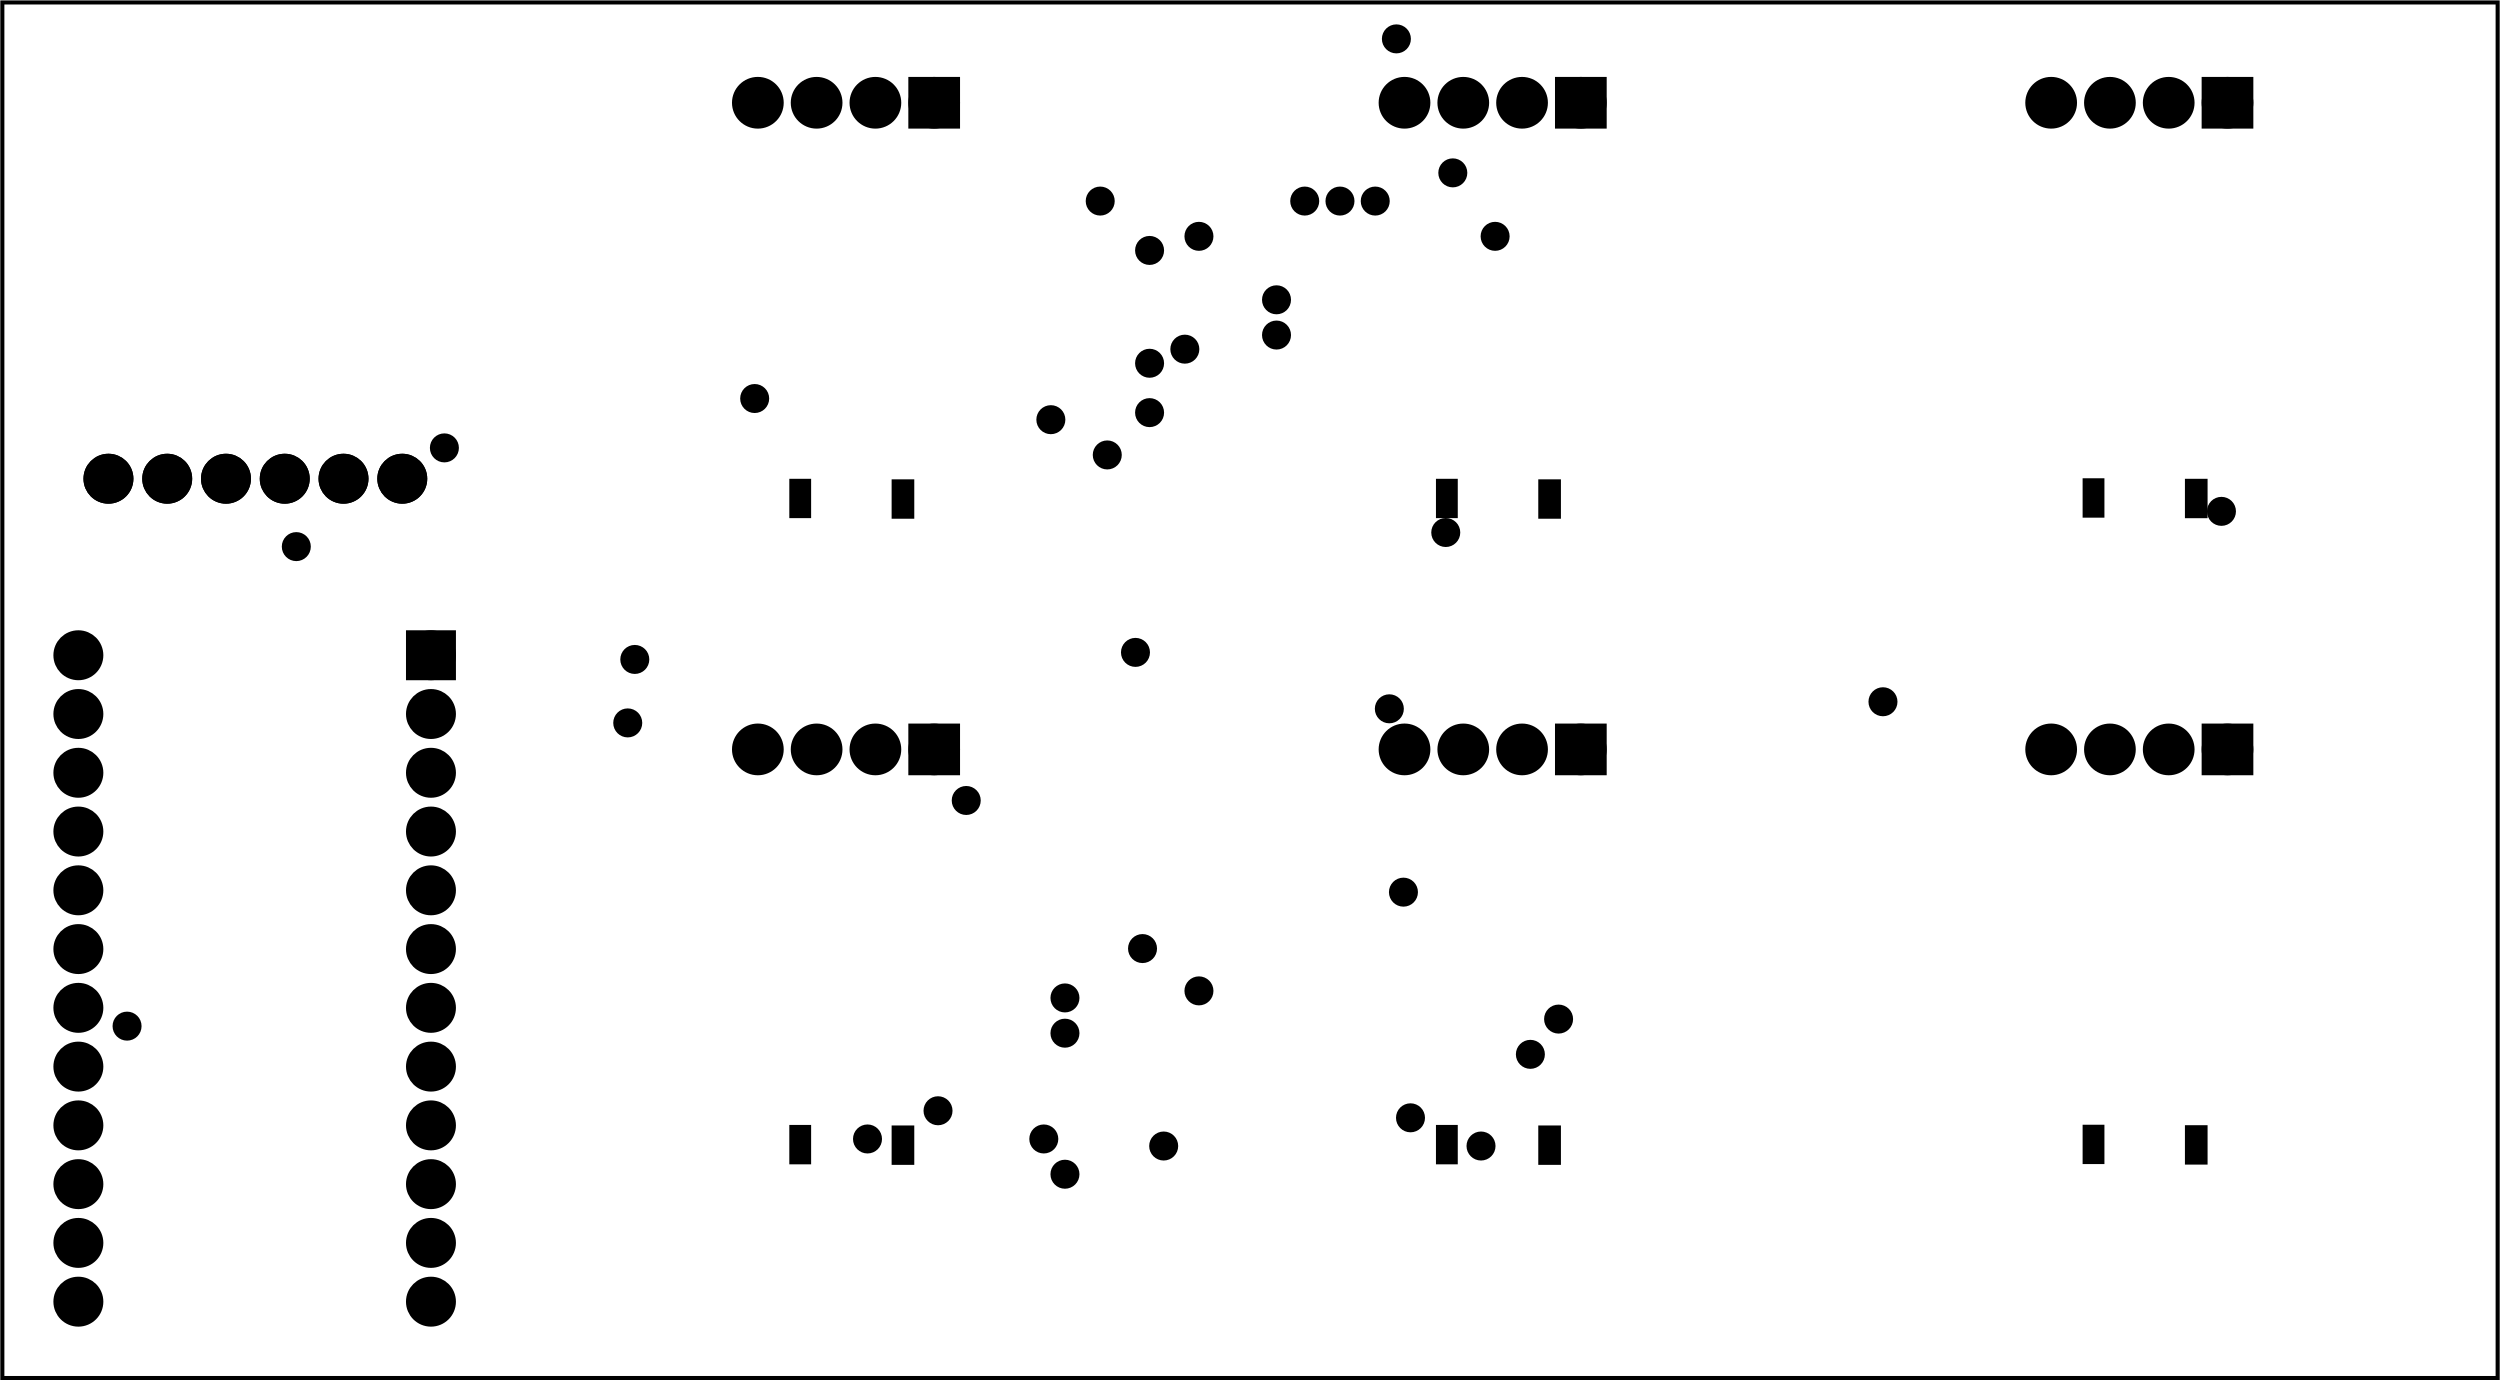 <?xml version='1.0' encoding='UTF-8' standalone='no'?>
<!-- Created with Fritzing (http://www.fritzing.org/) -->
<svg xmlns="http://www.w3.org/2000/svg" y="0in" height="2.349in"  baseProfile="tiny" width="4.254in" version="1.2" viewBox="0 0 306.303 169.113" xmlns:svg="http://www.w3.org/2000/svg" x="0in">
 <g transform="matrix(-1, 0, 0, 1, 306.303, 0)">
  <g partID="177850">
   <g  id="board">
    <rect fill="none" stroke-width="0.5" height="168.537" y="0.288" stroke="black" fill-opacity="0.5"  id="boardoutline" width="305.728" x="0.288"/>
   </g>
  </g>
  <g partID="381371">
   <g transform="translate(133.062,83.815)">
    <g  id="copper1">
     <circle cx="3.017" fill="black" stroke-width="1.57" stroke="black" cy="3.017"  id="connector0pin" r="0.992"/>
    </g>
   </g>
  </g>
  <g partID="381831">
   <g transform="translate(121.83,137.383)">
    <g  id="copper1">
     <circle cx="3.017" fill="black" stroke-width="1.57" stroke="black" cy="3.017"  id="connector0pin" r="0.992"/>
    </g>
   </g>
  </g>
  <g partID="382191">
   <g transform="translate(156.39,118.375)">
    <g  id="copper1">
     <circle cx="3.017" fill="black" stroke-width="1.57" stroke="black" cy="3.017"  id="connector0pin" r="0.992"/>
    </g>
   </g>
  </g>
  <g partID="382691">
   <g transform="translate(172.806,140.839)">
    <g  id="copper1">
     <circle cx="3.017" fill="black" stroke-width="1.57" stroke="black" cy="3.017"  id="connector0pin" r="0.992"/>
    </g>
   </g>
  </g>
  <g partID="383011">
   <g transform="translate(184.902,95.047)">
    <g  id="copper1">
     <circle cx="3.017" fill="black" stroke-width="1.57" stroke="black" cy="3.017"  id="connector0pin" r="0.992"/>
    </g>
   </g>
  </g>
  <g partID="383411">
   <g transform="translate(31.111,59.623)">
    <g  id="copper1">
     <circle cx="3.017" fill="black" stroke-width="1.57" stroke="black" cy="3.017"  id="connector0pin" r="0.992"/>
    </g>
   </g>
  </g>
  <g partID="383531">
   <g transform="translate(172.806,123.559)">
    <g  id="copper1">
     <circle cx="3.017" fill="black" stroke-width="1.57" stroke="black" cy="3.017"  id="connector0pin" r="0.992"/>
    </g>
   </g>
  </g>
  <g partID="383911">
   <g transform="translate(172.806,119.239)">
    <g  id="copper1">
     <circle cx="3.017" fill="black" stroke-width="1.57" stroke="black" cy="3.017"  id="connector0pin" r="0.992"/>
    </g>
   </g>
  </g>
  <g partID="384331">
   <g transform="translate(156.39,25.927)">
    <g  id="copper1">
     <circle cx="3.017" fill="black" stroke-width="1.57" stroke="black" cy="3.017"  id="connector0pin" r="0.992"/>
    </g>
   </g>
  </g>
  <g partID="384551">
   <g transform="translate(162.438,41.479)">
    <g  id="copper1">
     <circle cx="3.017" fill="black" stroke-width="1.57" stroke="black" cy="3.017"  id="connector0pin" r="0.992"/>
    </g>
   </g>
  </g>
  <g partID="384991">
   <g transform="translate(162.438,27.655)">
    <g  id="copper1">
     <circle cx="3.017" fill="black" stroke-width="1.57" stroke="black" cy="3.017"  id="connector0pin" r="0.992"/>
    </g>
   </g>
  </g>
  <g partID="385711">
   <g transform="translate(167.622,52.711)">
    <g  id="copper1">
     <circle cx="3.017" fill="black" stroke-width="1.57" stroke="black" cy="3.017"  id="connector0pin" r="0.992"/>
    </g>
   </g>
  </g>
  <g partID="385791">
   <g transform="translate(248.838,51.847)">
    <g  id="copper1">
     <circle cx="3.017" fill="black" stroke-width="1.57" stroke="black" cy="3.017"  id="connector0pin" r="0.992"/>
    </g>
   </g>
  </g>
  <g partID="385971">
   <g transform="translate(175.398,136.519)">
    <g  id="copper1">
     <circle cx="3.017" fill="black" stroke-width="1.57" stroke="black" cy="3.017"  id="connector0pin" r="0.992"/>
    </g>
   </g>
  </g>
  <g partID="386291">
   <g transform="translate(168.486,21.607)">
    <g  id="copper1">
     <circle cx="3.017" fill="black" stroke-width="1.57" stroke="black" cy="3.017"  id="connector0pin" r="0.992"/>
    </g>
   </g>
  </g>
  <g partID="386451">
   <g transform="translate(162.438,47.527)">
    <g  id="copper1">
     <circle cx="3.017" fill="black" stroke-width="1.57" stroke="black" cy="3.017"  id="connector0pin" r="0.992"/>
    </g>
   </g>
  </g>
  <g partID="386791">
   <g transform="translate(160.71,137.383)">
    <g  id="copper1">
     <circle cx="3.017" fill="black" stroke-width="1.57" stroke="black" cy="3.017"  id="connector0pin" r="0.992"/>
    </g>
   </g>
  </g>
  <g partID="386931">
   <g transform="translate(130.47,133.927)">
    <g  id="copper1">
     <circle cx="3.017" fill="black" stroke-width="1.57" stroke="black" cy="3.017"  id="connector0pin" r="0.992"/>
    </g>
   </g>
  </g>
  <g partID="387231">
   <g transform="translate(163.302,113.191)">
    <g  id="copper1">
     <circle cx="3.017" fill="black" stroke-width="1.57" stroke="black" cy="3.017"  id="connector0pin" r="0.992"/>
    </g>
   </g>
  </g>
  <g partID="387551">
   <g transform="translate(188.358,133.063)">
    <g  id="copper1">
     <circle cx="3.017" fill="black" stroke-width="1.57" stroke="black" cy="3.017"  id="connector0pin" r="0.992"/>
    </g>
   </g>
  </g>
  <g partID="390211">
   <g transform="translate(115.782,126.151)">
    <g  id="copper1">
     <circle cx="3.017" fill="black" stroke-width="1.57" stroke="black" cy="3.017"  id="connector0pin" r="0.992"/>
    </g>
   </g>
  </g>
  <g partID="390311">
   <g transform="translate(126.15,62.215)">
    <g  id="copper1">
     <circle cx="3.017" fill="black" stroke-width="1.57" stroke="black" cy="3.017"  id="connector0pin" r="0.992"/>
    </g>
   </g>
  </g>
  <g partID="390431">
   <g transform="translate(196.998,136.519)">
    <g  id="copper1">
     <circle cx="3.017" fill="black" stroke-width="1.57" stroke="black" cy="3.017"  id="connector0pin" r="0.992"/>
    </g>
   </g>
  </g>
  <g partID="390771">
   <g transform="translate(72.582,82.951)">
    <g  id="copper1">
     <circle cx="3.017" fill="black" stroke-width="1.57" stroke="black" cy="3.017"  id="connector0pin" r="0.992"/>
    </g>
   </g>
  </g>
  <g partID="391831">
   <g transform="translate(174.534,48.391)">
    <g  id="copper1">
     <circle cx="3.017" fill="black" stroke-width="1.57" stroke="black" cy="3.017"  id="connector0pin" r="0.992"/>
    </g>
   </g>
  </g>
  <g partID="391931">
   <g transform="translate(164.166,76.903)">
    <g  id="copper1">
     <circle cx="3.017" fill="black" stroke-width="1.57" stroke="black" cy="3.017"  id="connector0pin" r="0.992"/>
    </g>
   </g>
  </g>
  <g partID="392291">
   <g transform="translate(112.326,121.831)">
    <g  id="copper1">
     <circle cx="3.017" fill="black" stroke-width="1.57" stroke="black" cy="3.017"  id="connector0pin" r="0.992"/>
    </g>
   </g>
  </g>
  <g partID="392511">
   <g transform="translate(131.334,106.279)">
    <g  id="copper1">
     <circle cx="3.017" fill="black" stroke-width="1.57" stroke="black" cy="3.017"  id="connector0pin" r="0.992"/>
    </g>
   </g>
  </g>
  <g partID="392811">
   <g transform="translate(158.118,39.751)">
    <g  id="copper1">
     <circle cx="3.017" fill="black" stroke-width="1.57" stroke="black" cy="3.017"  id="connector0pin" r="0.992"/>
    </g>
   </g>
  </g>
  <g partID="392991">
   <g transform="translate(143.43,21.607)">
    <g  id="copper1">
     <circle cx="3.017" fill="black" stroke-width="1.57" stroke="black" cy="3.017"  id="connector0pin" r="0.992"/>
    </g>
   </g>
  </g>
  <g partID="393891">
   <g transform="translate(139.11,21.607)">
    <g  id="copper1">
     <circle cx="3.017" fill="black" stroke-width="1.57" stroke="black" cy="3.017"  id="connector0pin" r="0.992"/>
    </g>
   </g>
  </g>
  <g partID="394011">
   <g transform="translate(146.886,33.703)">
    <g  id="copper1">
     <circle cx="3.017" fill="black" stroke-width="1.57" stroke="black" cy="3.017"  id="connector0pin" r="0.992"/>
    </g>
   </g>
  </g>
  <g partID="394151">
   <g transform="translate(146.886,38.023)">
    <g  id="copper1">
     <circle cx="3.017" fill="black" stroke-width="1.57" stroke="black" cy="3.017"  id="connector0pin" r="0.992"/>
    </g>
   </g>
  </g>
  <g partID="394311">
   <g transform="translate(134.79,21.607)">
    <g  id="copper1">
     <circle cx="3.017" fill="black" stroke-width="1.57" stroke="black" cy="3.017"  id="connector0pin" r="0.992"/>
    </g>
   </g>
  </g>
  <g partID="395191">
   <g transform="translate(287.718,122.695)">
    <g  id="copper1">
     <circle cx="3.017" fill="black" stroke-width="1.57" stroke="black" cy="3.017"  id="connector0pin" r="0.992"/>
    </g>
   </g>
  </g>
  <g partID="395411">
   <g transform="translate(266.982,63.943)">
    <g  id="copper1">
     <circle cx="3.017" fill="black" stroke-width="1.57" stroke="black" cy="3.017"  id="connector0pin" r="0.992"/>
    </g>
   </g>
  </g>
  <g partID="396371">
   <g transform="translate(226.374,85.543)">
    <g  id="copper1">
     <circle cx="3.017" fill="black" stroke-width="1.57" stroke="black" cy="3.017"  id="connector0pin" r="0.992"/>
    </g>
   </g>
  </g>
  <g partID="396671">
   <g transform="translate(210.822,45.799)">
    <g  id="copper1">
     <circle cx="3.017" fill="black" stroke-width="1.57" stroke="black" cy="3.017"  id="connector0pin" r="0.992"/>
    </g>
   </g>
  </g>
  <g partID="396751">
   <g transform="translate(225.51,77.767)">
    <g  id="copper1">
     <circle cx="3.017" fill="black" stroke-width="1.57" stroke="black" cy="3.017"  id="connector0pin" r="0.992"/>
    </g>
   </g>
  </g>
  <g partID="397091">
   <g transform="translate(120.102,25.927)">
    <g  id="copper1">
     <circle cx="3.017" fill="black" stroke-width="1.57" stroke="black" cy="3.017"  id="connector0pin" r="0.992"/>
    </g>
   </g>
  </g>
  <g partID="397151">
   <g transform="translate(125.286,18.151)">
    <g  id="copper1">
     <circle cx="3.017" fill="black" stroke-width="1.57" stroke="black" cy="3.017"  id="connector0pin" r="0.992"/>
    </g>
   </g>
  </g>
  <g partID="397411">
   <g transform="translate(132.198,1.735)">
    <g  id="copper1">
     <circle cx="3.017" fill="black" stroke-width="1.57" stroke="black" cy="3.017"  id="connector0pin" r="0.992"/>
    </g>
   </g>
  </g>
  <g partID="403382">
   <g transform="translate(249.851,62.741)">
    <g transform="matrix(0,-1,1,0,0,0)">
     <g flipped="1" id="copper1">
      <g transform="matrix(-1, 0, 0, 1, 64.304, 0)">
       <g>
        <g>
         <g gorn="0.4.0">
          <circle cx="60.205" fill="black" stroke-width="2.16" gorn="0.4.0.0" stroke="black" cy="14.365" id="connector1pin" r="1.98"/>
          <circle cx="60.205" fill="black" stroke-width="2.16" gorn="0.4.0.1" stroke="black" cy="21.565" id="connector5pin" r="1.98"/>
          <circle cx="60.205" fill="black" stroke-width="2.16" gorn="0.4.0.2" stroke="black" cy="28.765" id="connector4pin" r="1.98"/>
          <circle cx="60.205" fill="black" stroke-width="2.16" gorn="0.4.0.3" stroke="black" cy="35.965" id="connector0pin" r="1.98"/>
          <circle cx="60.205" fill="black" stroke-width="2.16" gorn="0.4.0.4" stroke="black" cy="43.165" id="connector7pin" r="1.98"/>
          <circle cx="60.205" fill="black" stroke-width="2.16" gorn="0.4.0.5" stroke="black" cy="7.165" id="connector3pin" r="1.98"/>
         </g>
         <g gorn="0.4">
          <g gorn="0.4.0" id="copper0">
           <circle cx="60.205" fill="black" stroke-width="2.16" gorn="0.4.0.0" stroke="black" cy="14.365" id="connector1pin" r="1.98"/>
           <circle cx="60.205" fill="black" stroke-width="2.16" gorn="0.4.0.1" stroke="black" cy="21.565" id="connector5pin" r="1.98"/>
           <circle cx="60.205" fill="black" stroke-width="2.16" gorn="0.4.0.2" stroke="black" cy="28.765" id="connector4pin" r="1.98"/>
           <circle cx="60.205" fill="black" stroke-width="2.16" gorn="0.4.0.3" stroke="black" cy="35.965" id="connector0pin" r="1.98"/>
           <circle cx="60.205" fill="black" stroke-width="2.16" gorn="0.4.0.4" stroke="black" cy="43.165" id="connector7pin" r="1.98"/>
           <circle cx="60.205" fill="black" stroke-width="2.16" gorn="0.4.0.5" stroke="black" cy="7.165" id="connector3pin" r="1.98"/>
          </g>
         </g>
        </g>
       </g>
      </g>
     </g>
    </g>
   </g>
  </g>
  <g partID="334331">
   <g transform="translate(163.702,6.19)">
    <g gorn="0.4"  id="copper1">
     <g gorn="0.4.0"  id="copper0">
      <rect fill="black" stroke-width="2.16" y="4.303" height="4.172" gorn="0.4.0.0" stroke="black"  id="square" width="4.175" x="26.056"/>
      <circle cx="49.748" fill="black" stroke-width="2.16" gorn="0.4.0.1" stroke="black" cy="6.389"  id="connector8pin" r="2.089"/>
      <circle cx="42.548" fill="black" stroke-width="2.16" gorn="0.4.0.2" stroke="black" cy="6.39"  id="connector7pin" r="2.088"/>
      <circle cx="35.346" fill="black" stroke-width="2.16" gorn="0.4.0.3" stroke="black" cy="6.39"  id="connector5pin" r="2.088"/>
      <circle cx="28.143" fill="black" stroke-width="2.16" gorn="0.4.0.4" stroke="black" cy="6.39"  id="connector4pin" r="2.088"/>
     </g>
    </g>
   </g>
  </g>
  <g partID="341101">
   <g transform="translate(84.473,6.19)">
    <g gorn="0.4"  id="copper1">
     <g gorn="0.4.0"  id="copper0">
      <rect fill="black" stroke-width="2.16" y="4.303" height="4.172" gorn="0.4.0.0" stroke="black"  id="square" width="4.175" x="26.056"/>
      <circle cx="49.748" fill="black" stroke-width="2.16" gorn="0.4.0.1" stroke="black" cy="6.389"  id="connector8pin" r="2.089"/>
      <circle cx="42.548" fill="black" stroke-width="2.16" gorn="0.4.0.2" stroke="black" cy="6.39"  id="connector7pin" r="2.088"/>
      <circle cx="35.346" fill="black" stroke-width="2.16" gorn="0.4.0.3" stroke="black" cy="6.39"  id="connector5pin" r="2.088"/>
      <circle cx="28.143" fill="black" stroke-width="2.16" gorn="0.4.0.4" stroke="black" cy="6.39"  id="connector4pin" r="2.088"/>
     </g>
    </g>
   </g>
  </g>
  <g partID="341131">
   <g transform="translate(5.245,6.19)">
    <g gorn="0.4"  id="copper1">
     <g gorn="0.4.0"  id="copper0">
      <rect fill="black" stroke-width="2.16" y="4.303" height="4.172" gorn="0.4.0.0" stroke="black"  id="square" width="4.175" x="26.056"/>
      <circle cx="49.748" fill="black" stroke-width="2.16" gorn="0.4.0.1" stroke="black" cy="6.389"  id="connector8pin" r="2.089"/>
      <circle cx="42.548" fill="black" stroke-width="2.16" gorn="0.4.0.2" stroke="black" cy="6.39"  id="connector7pin" r="2.088"/>
      <circle cx="35.346" fill="black" stroke-width="2.16" gorn="0.4.0.3" stroke="black" cy="6.39"  id="connector5pin" r="2.088"/>
      <circle cx="28.143" fill="black" stroke-width="2.16" gorn="0.4.0.4" stroke="black" cy="6.39"  id="connector4pin" r="2.088"/>
     </g>
    </g>
   </g>
  </g>
  <g partID="341161">
   <g transform="translate(5.245,85.418)">
    <g gorn="0.4"  id="copper1">
     <g gorn="0.4.0"  id="copper0">
      <rect fill="black" stroke-width="2.16" y="4.303" height="4.172" gorn="0.4.0.0" stroke="black"  id="square" width="4.175" x="26.056"/>
      <circle cx="49.748" fill="black" stroke-width="2.16" gorn="0.4.0.1" stroke="black" cy="6.389"  id="connector8pin" r="2.089"/>
      <circle cx="42.548" fill="black" stroke-width="2.16" gorn="0.4.0.2" stroke="black" cy="6.39"  id="connector7pin" r="2.088"/>
      <circle cx="35.346" fill="black" stroke-width="2.16" gorn="0.4.0.3" stroke="black" cy="6.39"  id="connector5pin" r="2.088"/>
      <circle cx="28.143" fill="black" stroke-width="2.16" gorn="0.4.0.4" stroke="black" cy="6.39"  id="connector4pin" r="2.088"/>
     </g>
    </g>
   </g>
  </g>
  <g partID="341191">
   <g transform="translate(84.473,85.418)">
    <g gorn="0.4"  id="copper1">
     <g gorn="0.4.0"  id="copper0">
      <rect fill="black" stroke-width="2.16" y="4.303" height="4.172" gorn="0.4.0.0" stroke="black"  id="square" width="4.175" x="26.056"/>
      <circle cx="49.748" fill="black" stroke-width="2.16" gorn="0.4.0.1" stroke="black" cy="6.389"  id="connector8pin" r="2.089"/>
      <circle cx="42.548" fill="black" stroke-width="2.16" gorn="0.4.0.2" stroke="black" cy="6.39"  id="connector7pin" r="2.088"/>
      <circle cx="35.346" fill="black" stroke-width="2.16" gorn="0.4.0.3" stroke="black" cy="6.39"  id="connector5pin" r="2.088"/>
      <circle cx="28.143" fill="black" stroke-width="2.16" gorn="0.4.0.4" stroke="black" cy="6.39"  id="connector4pin" r="2.088"/>
     </g>
    </g>
   </g>
  </g>
  <g partID="341221">
   <g transform="translate(163.702,85.418)">
    <g gorn="0.4"  id="copper1">
     <g gorn="0.4.0"  id="copper0">
      <rect fill="black" stroke-width="2.16" y="4.303" height="4.172" gorn="0.4.0.0" stroke="black"  id="square" width="4.175" x="26.056"/>
      <circle cx="49.748" fill="black" stroke-width="2.16" gorn="0.4.0.1" stroke="black" cy="6.389"  id="connector8pin" r="2.089"/>
      <circle cx="42.548" fill="black" stroke-width="2.16" gorn="0.4.0.2" stroke="black" cy="6.39"  id="connector7pin" r="2.088"/>
      <circle cx="35.346" fill="black" stroke-width="2.16" gorn="0.4.0.3" stroke="black" cy="6.39"  id="connector5pin" r="2.088"/>
      <circle cx="28.143" fill="black" stroke-width="2.16" gorn="0.4.0.4" stroke="black" cy="6.39"  id="connector4pin" r="2.088"/>
     </g>
    </g>
   </g>
  </g>
  <g partID="275830">
   <g transform="translate(50.735,136.219)">
    <g transform="matrix(0,1,-1,0,0,0)">
     <g gorn="0.3" id="copper1">
      <g transform="matrix(1, 0, 0, 1, -0.615, -0.111)">
       <g>
        <g>
         <rect fill="black" stroke-width="0.808" y="0.111" gorn="0.3.0.0.0" height="1.865" stroke="black" fill-opacity="1" id="connector0pad" width="4.017" x="2.589"/>
        </g>
       </g>
      </g>
      <g transform="matrix(1, 0, 0, 1, -0.615, -0.111)">
       <g>
        <g>
         <rect fill="black" stroke-width="0.811" y="12.648" gorn="0.3.1.0.0" height="1.965" stroke="black" fill-opacity="1" id="connector1pad" width="4.017" x="2.654"/>
        </g>
       </g>
      </g>
     </g>
    </g>
   </g>
  </g>
  <g partID="276310">
   <g transform="translate(129.964,136.248)">
    <g transform="matrix(0,1,-1,0,0,0)">
     <g gorn="0.3" id="copper1">
      <g transform="matrix(1, 0, 0, 1, -0.615, -0.111)">
       <g>
        <g>
         <rect fill="black" stroke-width="0.808" y="0.111" gorn="0.3.0.0.0" height="1.865" stroke="black" fill-opacity="1" id="connector0pad" width="4.017" x="2.589"/>
        </g>
       </g>
      </g>
      <g transform="matrix(1, 0, 0, 1, -0.615, -0.111)">
       <g>
        <g>
         <rect fill="black" stroke-width="0.811" y="12.648" gorn="0.3.1.0.0" height="1.965" stroke="black" fill-opacity="1" id="connector1pad" width="4.017" x="2.654"/>
        </g>
       </g>
      </g>
     </g>
    </g>
   </g>
  </g>
  <g partID="276790">
   <g transform="translate(209.192,136.248)">
    <g transform="matrix(0,1,-1,0,0,0)">
     <g gorn="0.3" id="copper1">
      <g transform="matrix(1, 0, 0, 1, -0.615, -0.111)">
       <g>
        <g>
         <rect fill="black" stroke-width="0.808" y="0.111" gorn="0.3.0.0.0" height="1.865" stroke="black" fill-opacity="1" id="connector0pad" width="4.017" x="2.589"/>
        </g>
       </g>
      </g>
      <g transform="matrix(1, 0, 0, 1, -0.615, -0.111)">
       <g>
        <g>
         <rect fill="black" stroke-width="0.811" y="12.648" gorn="0.3.1.0.0" height="1.965" stroke="black" fill-opacity="1" id="connector1pad" width="4.017" x="2.654"/>
        </g>
       </g>
      </g>
     </g>
    </g>
   </g>
  </g>
  <g partID="277270">
   <g transform="translate(50.735,57.02)">
    <g transform="matrix(0,1,-1,0,0,0)">
     <g gorn="0.3" id="copper1">
      <g transform="matrix(1, 0, 0, 1, -0.615, -0.111)">
       <g>
        <g>
         <rect fill="black" stroke-width="0.808" y="0.111" gorn="0.3.0.0.0" height="1.865" stroke="black" fill-opacity="1" id="connector0pad" width="4.017" x="2.589"/>
        </g>
       </g>
      </g>
      <g transform="matrix(1, 0, 0, 1, -0.615, -0.111)">
       <g>
        <g>
         <rect fill="black" stroke-width="0.811" y="12.648" gorn="0.3.1.0.0" height="1.965" stroke="black" fill-opacity="1" id="connector1pad" width="4.017" x="2.654"/>
        </g>
       </g>
      </g>
     </g>
    </g>
   </g>
  </g>
  <g partID="277750">
   <g transform="translate(129.964,57.079)">
    <g transform="matrix(0,1,-1,0,0,0)">
     <g gorn="0.3" id="copper1">
      <g transform="matrix(1, 0, 0, 1, -0.615, -0.111)">
       <g>
        <g>
         <rect fill="black" stroke-width="0.808" y="0.111" gorn="0.3.0.0.0" height="1.865" stroke="black" fill-opacity="1" id="connector0pad" width="4.017" x="2.589"/>
        </g>
       </g>
      </g>
      <g transform="matrix(1, 0, 0, 1, -0.615, -0.111)">
       <g>
        <g>
         <rect fill="black" stroke-width="0.811" y="12.648" gorn="0.3.1.0.0" height="1.965" stroke="black" fill-opacity="1" id="connector1pad" width="4.017" x="2.654"/>
        </g>
       </g>
      </g>
     </g>
    </g>
   </g>
  </g>
  <g partID="278230">
   <g transform="translate(209.192,57.079)">
    <g transform="matrix(0,1,-1,0,0,0)">
     <g gorn="0.3" id="copper1">
      <g transform="matrix(1, 0, 0, 1, -0.615, -0.111)">
       <g>
        <g>
         <rect fill="black" stroke-width="0.808" y="0.111" gorn="0.3.0.0.0" height="1.865" stroke="black" fill-opacity="1" id="connector0pad" width="4.017" x="2.589"/>
        </g>
       </g>
      </g>
      <g transform="matrix(1, 0, 0, 1, -0.615, -0.111)">
       <g>
        <g>
         <rect fill="black" stroke-width="0.811" y="12.648" gorn="0.3.1.0.0" height="1.965" stroke="black" fill-opacity="1" id="connector1pad" width="4.017" x="2.654"/>
        </g>
       </g>
      </g>
     </g>
    </g>
   </g>
  </g>
  <g partID="185881">
   <g transform="translate(249.181,68.751)">
    <g gorn="0.1"  id="copper1">
     <g gorn="0.1.0"  id="copper0">
      <rect fill="black" stroke-width="2.16" gorn="0.1.0.0" height="3.96" y="9.54" stroke="black"  id="square" width="3.96" x="2.34"/>
      <circle cx="4.32" fill="black" stroke-width="2.16" gorn="0.1.0.1" stroke="black" cy="11.52"  id="connector0pin" r="1.98"/>
      <circle cx="47.52" fill="black" stroke-width="2.16" gorn="0.1.0.2" stroke="black" cy="11.52"  id="connector23pin" r="1.98"/>
      <circle cx="4.32" fill="black" stroke-width="2.16" gorn="0.1.0.3" stroke="black" cy="18.72"  id="connector1pin" r="1.98"/>
      <circle cx="47.52" fill="black" stroke-width="2.16" gorn="0.1.0.4" stroke="black" cy="18.72"  id="connector22pin" r="1.98"/>
      <circle cx="4.32" fill="black" stroke-width="2.16" gorn="0.1.0.5" stroke="black" cy="25.92"  id="connector2pin" r="1.98"/>
      <circle cx="47.52" fill="black" stroke-width="2.16" gorn="0.1.0.6" stroke="black" cy="25.92"  id="connector21pin" r="1.98"/>
      <circle cx="4.32" fill="black" stroke-width="2.16" gorn="0.1.0.7" stroke="black" cy="33.12"  id="connector3pin" r="1.98"/>
      <circle cx="47.52" fill="black" stroke-width="2.16" gorn="0.1.0.8" stroke="black" cy="33.12"  id="connector20pin" r="1.98"/>
      <circle cx="4.32" fill="black" stroke-width="2.16" gorn="0.1.0.9" stroke="black" cy="40.32"  id="connector4pin" r="1.98"/>
      <circle cx="47.52" fill="black" stroke-width="2.16" gorn="0.1.0.10" stroke="black" cy="40.32"  id="connector19pin" r="1.98"/>
      <circle cx="4.32" fill="black" stroke-width="2.16" gorn="0.1.0.11" stroke="black" cy="47.52"  id="connector5pin" r="1.98"/>
      <circle cx="47.52" fill="black" stroke-width="2.16" gorn="0.1.0.12" stroke="black" cy="47.52"  id="connector18pin" r="1.98"/>
      <circle cx="4.32" fill="black" stroke-width="2.16" gorn="0.1.0.13" stroke="black" cy="54.72"  id="connector6pin" r="1.98"/>
      <circle cx="47.52" fill="black" stroke-width="2.16" gorn="0.1.0.14" stroke="black" cy="54.72"  id="connector17pin" r="1.98"/>
      <circle cx="4.32" fill="black" stroke-width="2.16" gorn="0.1.0.15" stroke="black" cy="61.92"  id="connector7pin" r="1.98"/>
      <circle cx="47.52" fill="black" stroke-width="2.16" gorn="0.1.0.16" stroke="black" cy="61.92"  id="connector16pin" r="1.98"/>
      <circle cx="4.32" fill="black" stroke-width="2.16" gorn="0.1.0.17" stroke="black" cy="69.12"  id="connector8pin" r="1.98"/>
      <circle cx="47.52" fill="black" stroke-width="2.16" gorn="0.1.0.18" stroke="black" cy="69.12"  id="connector15pin" r="1.98"/>
      <circle cx="4.32" fill="black" stroke-width="2.16" gorn="0.1.0.19" stroke="black" cy="76.32"  id="connector9pin" r="1.98"/>
      <circle cx="47.52" fill="black" stroke-width="2.16" gorn="0.1.0.20" stroke="black" cy="76.32"  id="connector14pin" r="1.98"/>
      <circle cx="4.32" fill="black" stroke-width="2.16" gorn="0.1.0.21" stroke="black" cy="83.52"  id="connector10pin" r="1.98"/>
      <circle cx="47.52" fill="black" stroke-width="2.16" gorn="0.1.0.22" stroke="black" cy="83.52"  id="connector13pin" r="1.98"/>
      <circle cx="4.32" fill="black" stroke-width="2.16" gorn="0.1.0.23" stroke="black" cy="90.72"  id="connector11pin" r="1.98"/>
      <circle cx="47.52" fill="black" stroke-width="2.16" gorn="0.1.0.24" stroke="black" cy="90.72"  id="connector12pin" r="1.98"/>
     </g>
    </g>
   </g>
  </g>
 </g>
</svg>

